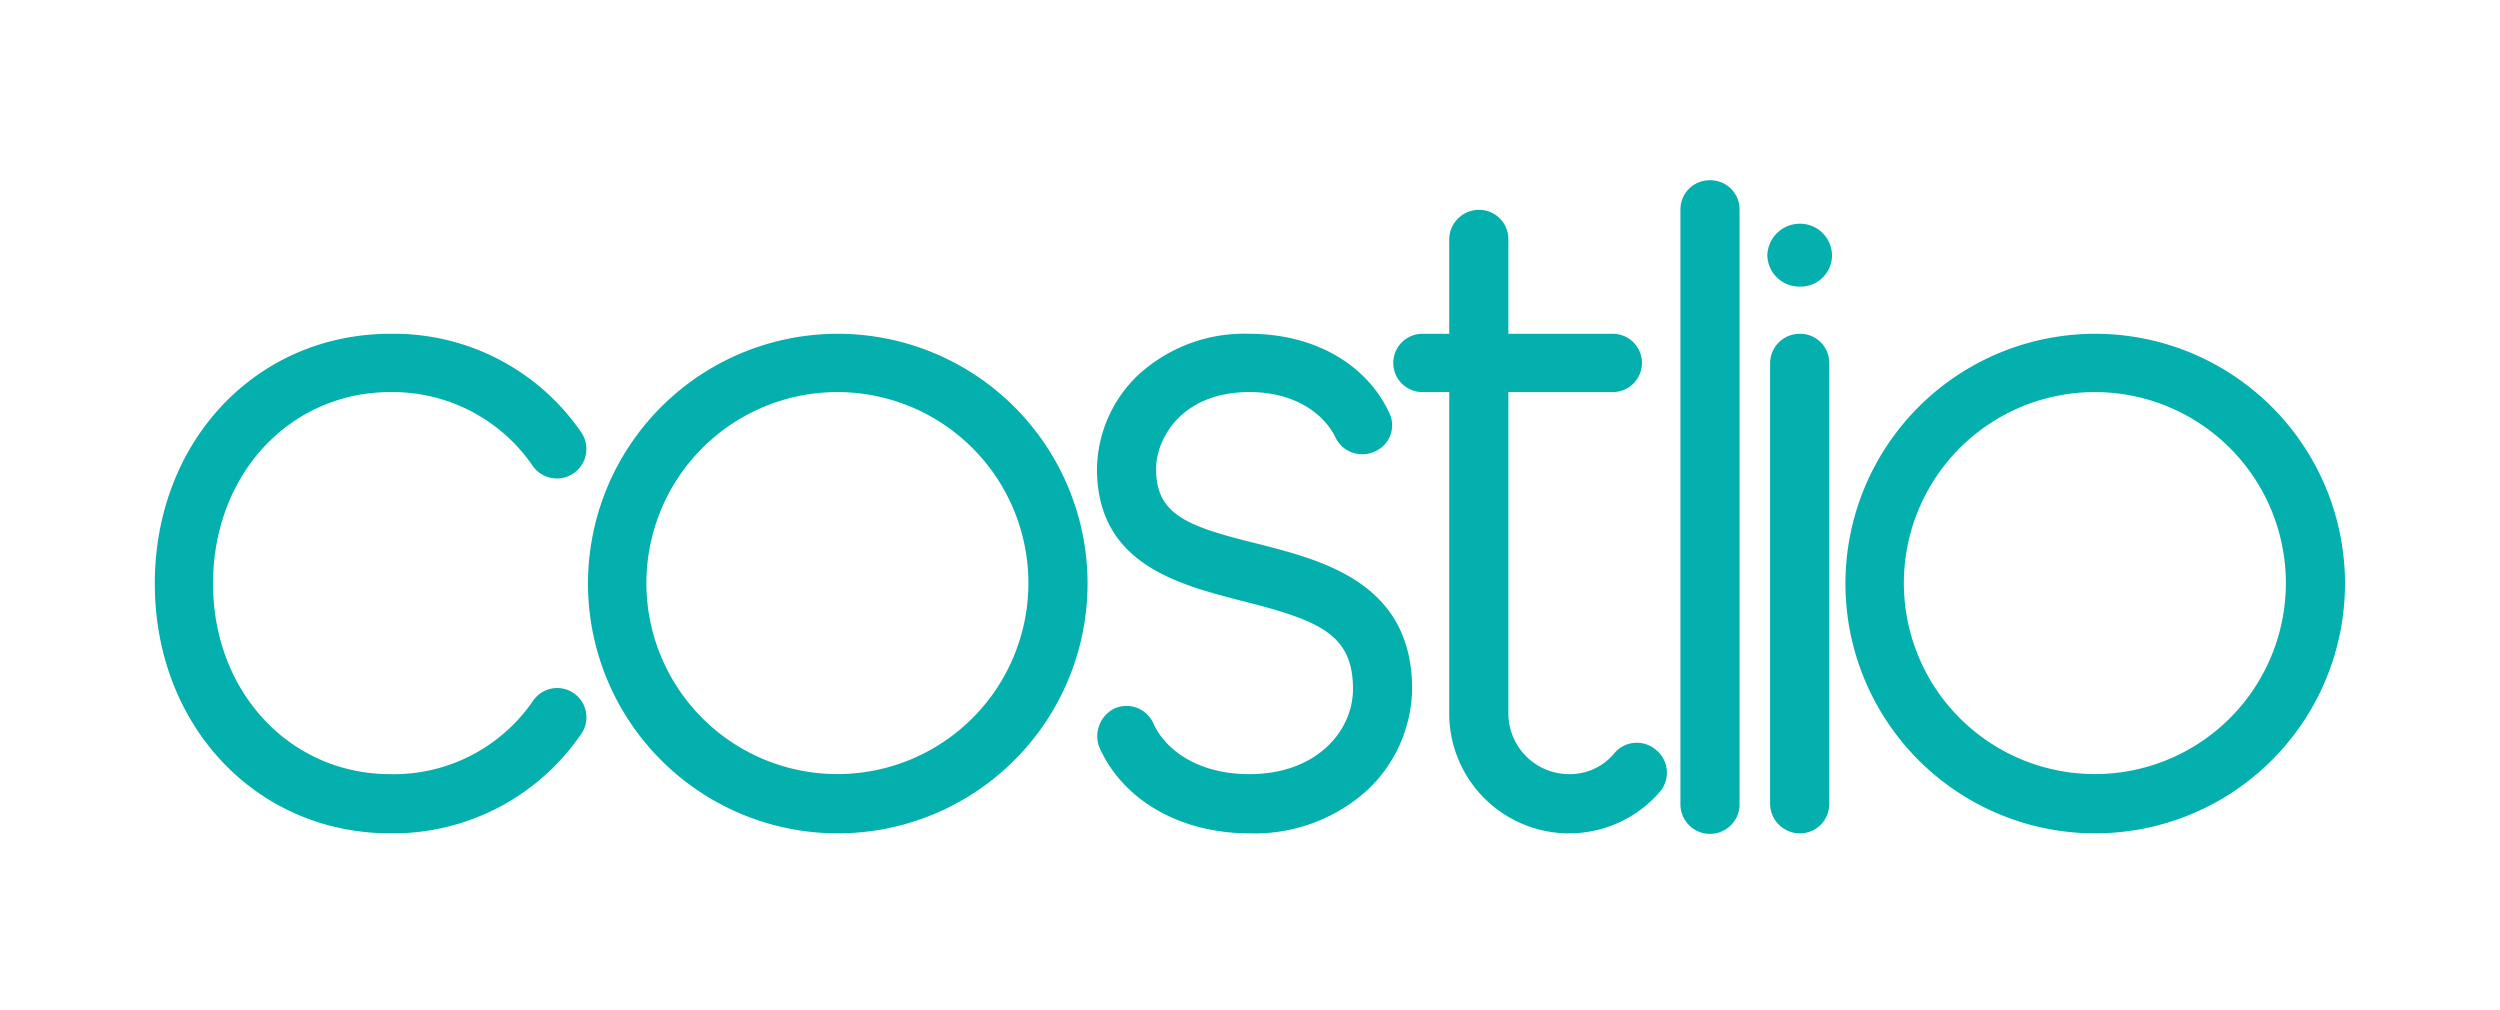 <svg xmlns="http://www.w3.org/2000/svg" xmlns:xlink="http://www.w3.org/1999/xlink" width="187.5" height="75.75" viewBox="0 0 250 101">
  <defs>
    <style>
      .cls-1 {
        fill: #03b0ae;
        fill-rule: evenodd;
        filter: url(#filter);
      }
    </style>
    <filter id="filter" x="8" y="5" width="235" height="86" filterUnits="userSpaceOnUse">
      <feOffset result="offset" dy="6" in="SourceAlpha"/>
      <feGaussianBlur result="blur" stdDeviation="2.646"/>
      <feFlood result="flood"/>
      <feComposite result="composite" operator="in" in2="blur"/>
      <feGaussianBlur result="blur-2" stdDeviation="2" in="SourceAlpha"/>
      <feComposite result="composite-2"/>
      <feComposite result="composite-3"/>
      <feComposite result="composite-4"/>
      <feFlood result="flood-2" flood-color="#136c67"/>
      <feComposite result="composite-5" operator="in" in2="composite-4"/>
      <feBlend result="blend" in2="composite"/>
      <feBlend result="blend-2" in="SourceGraphic"/>
    </filter>
  </defs>
  <path id="costlio_" data-name="costlio " class="cls-1" d="M39.05,77.335c-13.4,0-23.569-10.731-23.569-24.978S25.648,27.38,39.05,27.38a22.7,22.7,0,0,1,19.04,9.806,2.95,2.95,0,1,1-4.806,3.423,16.955,16.955,0,0,0-14.234-7.4c-10.075,0-17.746,8.233-17.746,19.15,0,10.824,7.671,19.057,17.746,19.057a16.872,16.872,0,0,0,14.234-7.308,2.924,2.924,0,1,1,4.806,3.33A22.784,22.784,0,0,1,39.05,77.335Zm44.75,0a24.978,24.978,0,1,1,24.955-24.978A24.98,24.98,0,0,1,83.8,77.335Zm0-44.127a19.1,19.1,0,1,0,19.04,19.15A19.1,19.1,0,0,0,83.8,33.208Zm41.148,44.127c-6.84,0-12.57-3.238-14.974-8.511a3.089,3.089,0,0,1,1.479-3.978,2.947,2.947,0,0,1,3.882,1.48c1.109,2.5,4.252,5.088,9.613,5.088,6.747,0,10.351-4.348,10.351-8.511,0-5.458-3.327-6.846-11-8.788-6.47-1.665-14.6-3.7-14.6-13.229a13.209,13.209,0,0,1,3.975-9.251,15.661,15.661,0,0,1,11.276-4.256c6.377,0,11.645,2.96,13.956,7.863a2.838,2.838,0,0,1-1.386,3.885,2.964,2.964,0,0,1-3.975-1.388c-1.016-2.128-3.789-4.533-8.6-4.533-6.84,0-9.336,4.718-9.336,7.678,0,4.533,2.958,5.736,10.167,7.493,6.47,1.665,15.436,3.885,15.436,14.524a14.205,14.205,0,0,1-4.252,9.9A16.77,16.77,0,0,1,124.948,77.335Zm40.677-8.326a2.939,2.939,0,0,1,.37,4.163A11.99,11.99,0,0,1,144.922,65.4V33.208h-2.681a2.914,2.914,0,0,1,0-5.828h2.681V17.944a2.979,2.979,0,0,1,2.957-2.96,2.921,2.921,0,0,1,2.958,2.96V27.38h10.444a2.914,2.914,0,1,1,0,5.828H150.837V65.4a6.078,6.078,0,0,0,6.1,6.013,5.738,5.738,0,0,0,4.529-2.128A2.937,2.937,0,0,1,165.625,69.009ZM171,12.023a2.921,2.921,0,0,0-2.958,2.96V74.375a2.958,2.958,0,1,0,5.915,0V14.984A2.92,2.92,0,0,0,171,12.023Zm8.967,4.348a3.2,3.2,0,0,1,3.235,3.145,3.14,3.14,0,0,1-3.235,3.145,3.2,3.2,0,0,1-3.235-3.145A3.259,3.259,0,0,1,179.963,16.371Zm0,60.964a2.979,2.979,0,0,1-2.958-2.96V30.248a2.962,2.962,0,0,1,2.958-2.868,2.9,2.9,0,0,1,2.957,2.868V74.375A2.921,2.921,0,0,1,179.963,77.335Zm29.579,0A24.978,24.978,0,1,1,234.5,52.358,24.98,24.98,0,0,1,209.542,77.335Zm0-44.127a19.1,19.1,0,1,0,19.04,19.15A19.1,19.1,0,0,0,209.542,33.208Z"/>
</svg>
